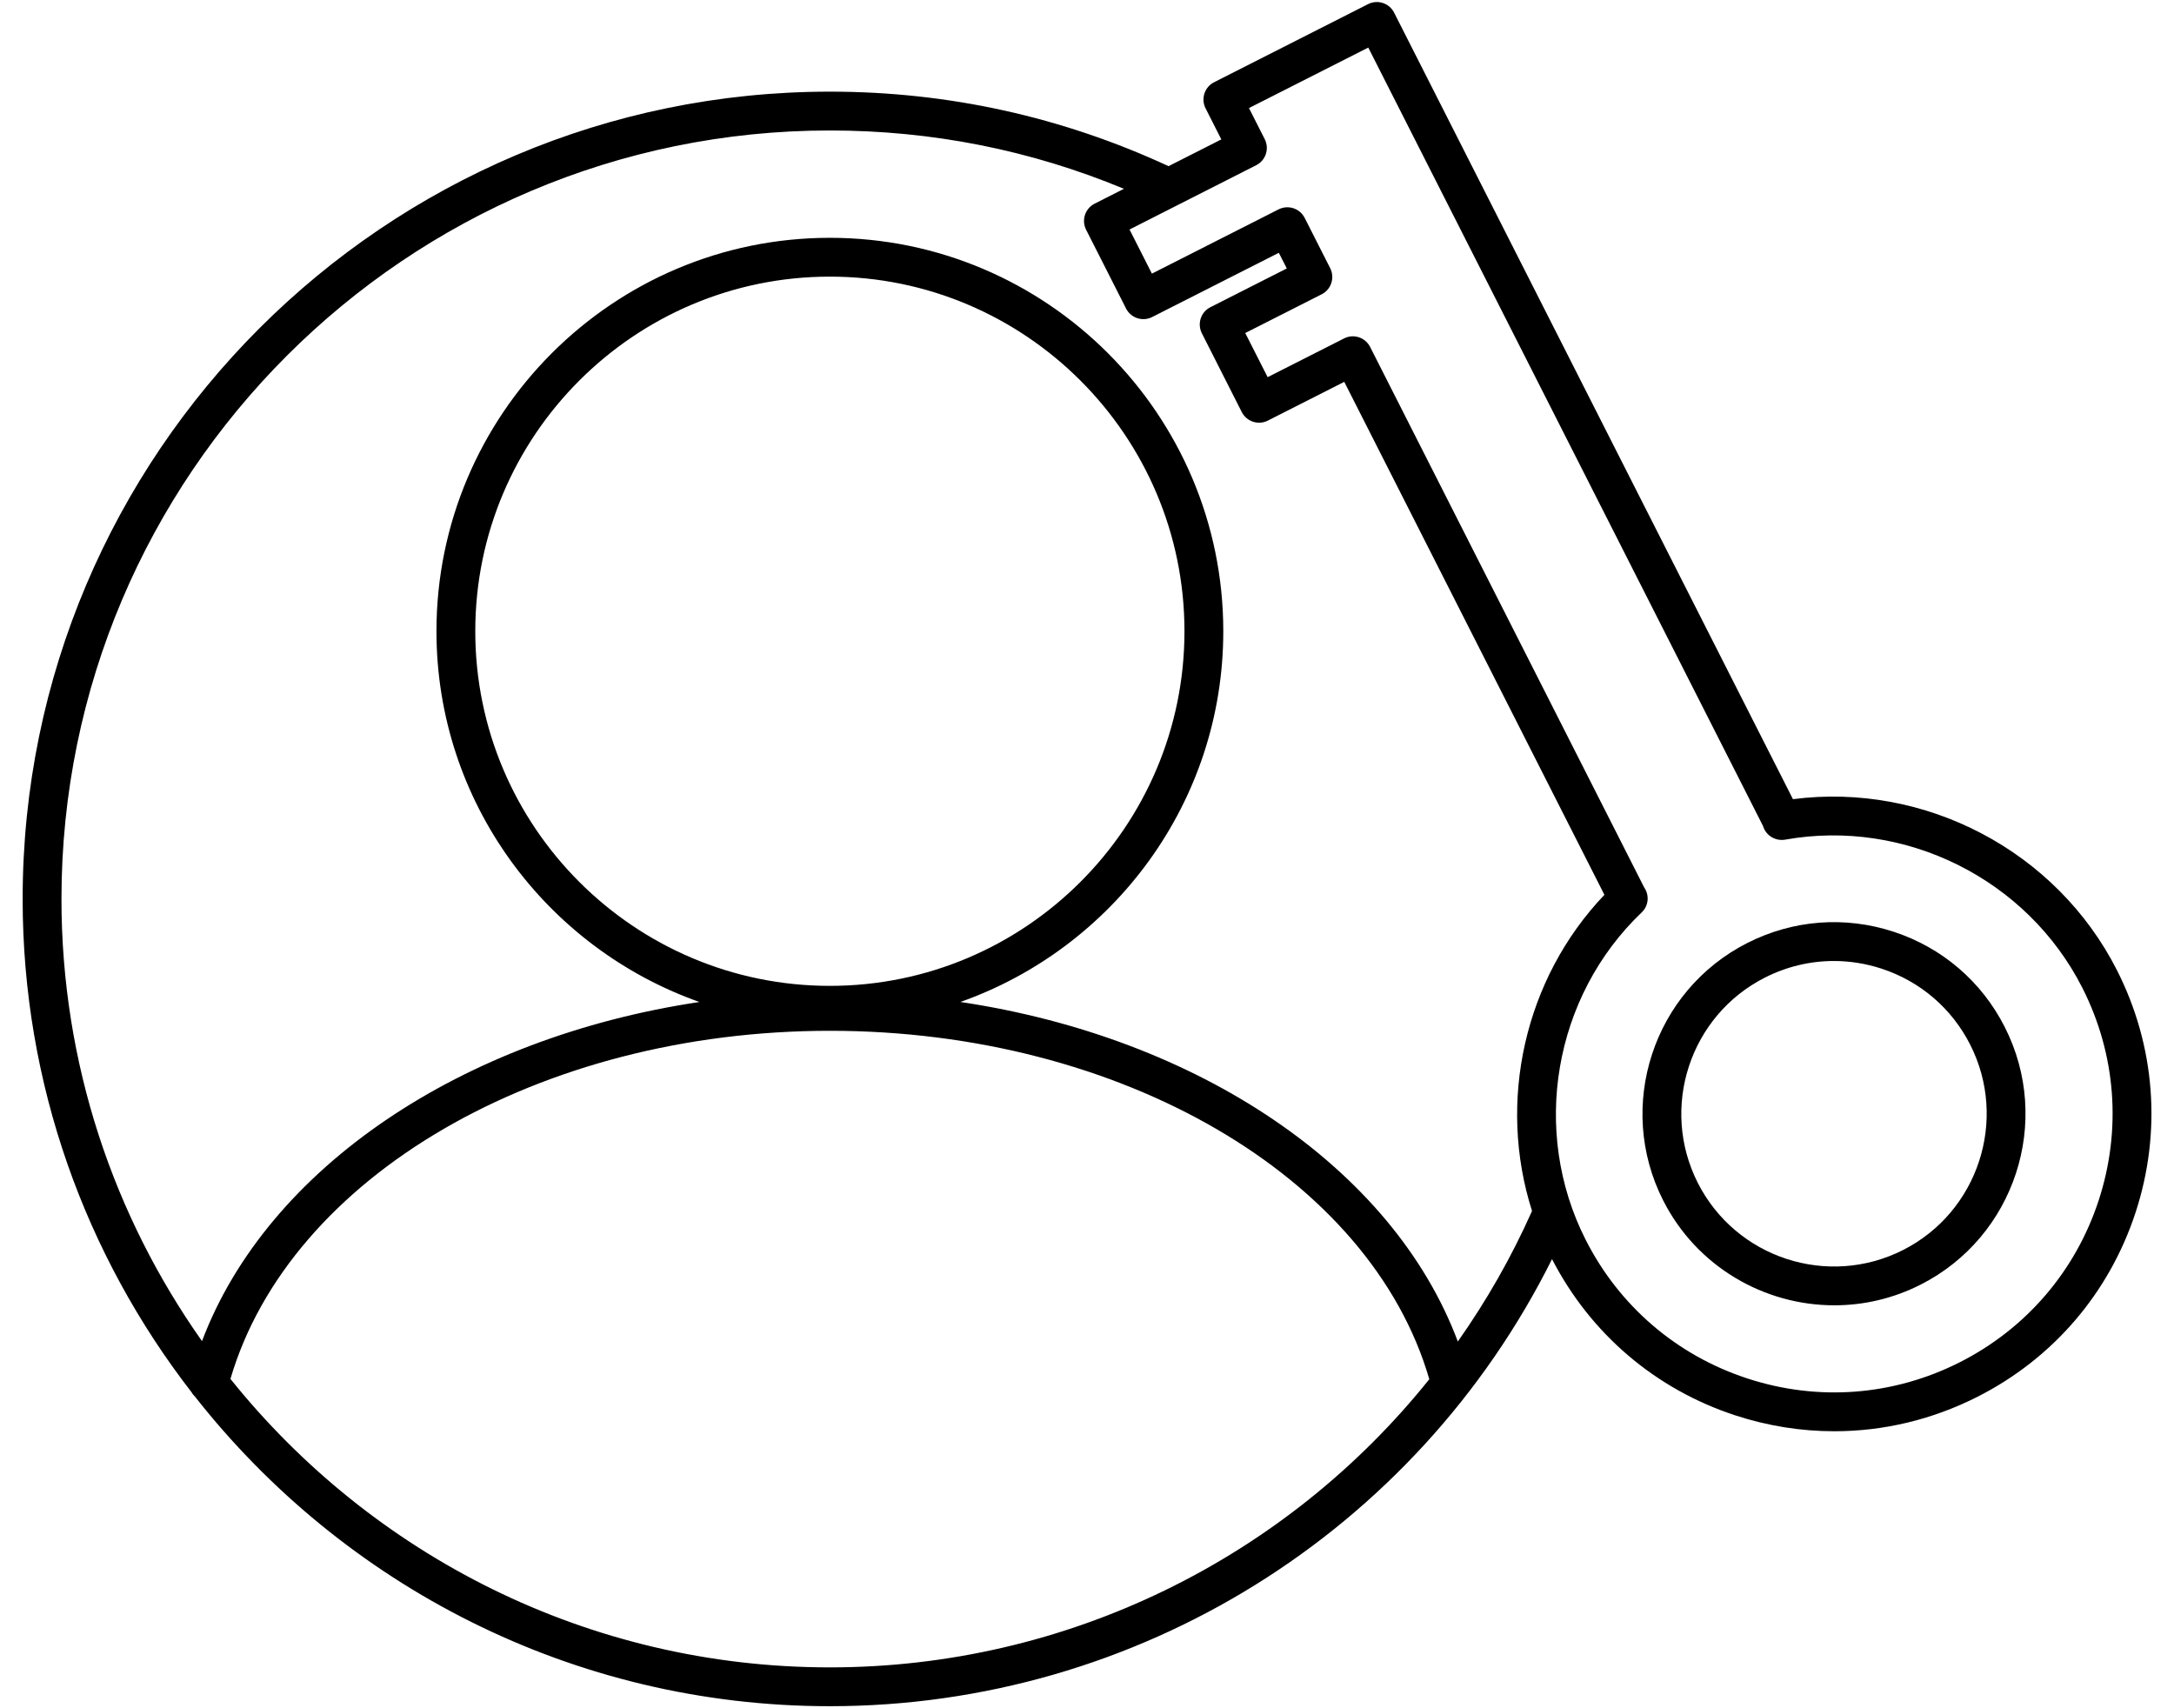 <svg width="84" height="66" viewBox="0 0 84 66" fill="none" xmlns="http://www.w3.org/2000/svg">
<path d="M73.164 35.998C71.284 35.383 69.28 35.538 67.516 36.432C63.877 38.277 62.416 42.74 64.262 46.38C65.566 48.949 68.174 50.432 70.876 50.432C72.001 50.432 73.141 50.175 74.21 49.633C77.85 47.787 79.309 43.324 77.463 39.685C76.57 37.922 75.043 36.612 73.164 35.998ZM73.533 48.295C70.629 49.768 67.072 48.604 65.6 45.701C64.128 42.799 65.293 39.241 68.194 37.77C69.034 37.344 69.942 37.129 70.857 37.129C71.474 37.129 72.093 37.227 72.697 37.424C74.195 37.914 75.413 38.958 76.126 40.363C77.597 43.265 76.434 46.823 73.533 48.295Z" fill="black"/>
<path d="M69.277 30.877L53.867 0.49C53.682 0.121 53.23 -0.028 52.859 0.16L46.911 3.177C46.733 3.267 46.599 3.423 46.537 3.613C46.476 3.802 46.491 4.007 46.581 4.185L47.19 5.386L45.151 6.42C41.038 4.515 36.639 3.541 32.065 3.541C14.866 3.541 0.875 17.533 0.875 34.731C0.875 41.906 3.317 48.518 7.404 53.794C7.438 53.857 7.485 53.91 7.536 53.962C13.251 61.235 22.118 65.921 32.065 65.921C43.941 65.921 54.707 59.188 59.968 48.647C61.454 51.531 63.965 53.675 67.052 54.685C68.306 55.095 69.593 55.298 70.875 55.298C72.775 55.298 74.663 54.851 76.407 53.966C79.328 52.486 81.497 49.956 82.516 46.843C83.533 43.731 83.278 40.408 81.797 37.487C79.457 32.875 74.379 30.217 69.277 30.877ZM32.065 5.041C36.015 5.041 39.83 5.8 43.427 7.295L42.296 7.868C41.926 8.056 41.778 8.507 41.966 8.877L43.509 11.92C43.599 12.097 43.756 12.231 43.944 12.293C44.136 12.356 44.341 12.338 44.517 12.249L49.412 9.767L49.72 10.372L46.768 11.869C46.59 11.959 46.455 12.115 46.394 12.304C46.332 12.494 46.348 12.699 46.438 12.877L47.98 15.92C48.167 16.288 48.617 16.439 48.988 16.25L51.94 14.753L61.992 34.572C58.896 37.822 57.849 42.564 59.195 46.787C58.397 48.581 57.432 50.265 56.328 51.831C53.813 45.121 46.297 40.084 37.108 38.712C43.015 36.625 47.266 31.001 47.266 24.389C47.266 16.007 40.447 9.188 32.065 9.188C23.684 9.188 16.864 16.007 16.864 24.389C16.864 31.002 21.117 36.627 27.025 38.713C17.851 40.085 10.338 45.113 7.805 51.815C4.39 46.979 2.375 41.088 2.375 34.731C2.375 18.36 15.693 5.041 32.065 5.041ZM32.065 38.09C24.511 38.09 18.364 31.944 18.364 24.389C18.364 16.834 24.511 10.688 32.065 10.688C39.62 10.688 45.766 16.834 45.766 24.389C45.766 31.944 39.62 38.09 32.065 38.09ZM32.065 64.421C22.706 64.421 14.35 60.064 8.904 53.276C11.197 45.463 20.846 39.826 32.066 39.826C43.304 39.826 52.957 45.47 55.226 53.288C49.676 60.213 41.218 64.421 32.065 64.421ZM81.09 46.377C80.196 49.108 78.293 51.329 75.73 52.629C73.167 53.928 70.251 54.153 67.519 53.259C64.787 52.366 62.566 50.462 61.267 47.899C59.137 43.7 60.028 38.499 63.435 35.249C63.702 34.994 63.737 34.586 63.526 34.282L52.94 13.405C52.753 13.037 52.303 12.886 51.932 13.076L48.98 14.572L48.114 12.867L51.066 11.371C51.244 11.281 51.379 11.124 51.44 10.935C51.502 10.746 51.486 10.54 51.397 10.362L50.411 8.419C50.321 8.242 50.164 8.108 49.976 8.046C49.785 7.983 49.579 8 49.403 8.089L44.508 10.572L43.643 8.867L48.537 6.384C48.907 6.197 49.055 5.746 48.867 5.376L48.258 4.175L52.868 1.838L68.12 31.912C68.123 31.921 68.126 31.93 68.129 31.939C68.246 32.294 68.612 32.503 68.973 32.441C73.61 31.613 78.33 33.967 80.459 38.166C81.759 40.729 81.982 43.645 81.09 46.377Z" fill="black"/>
</svg>

